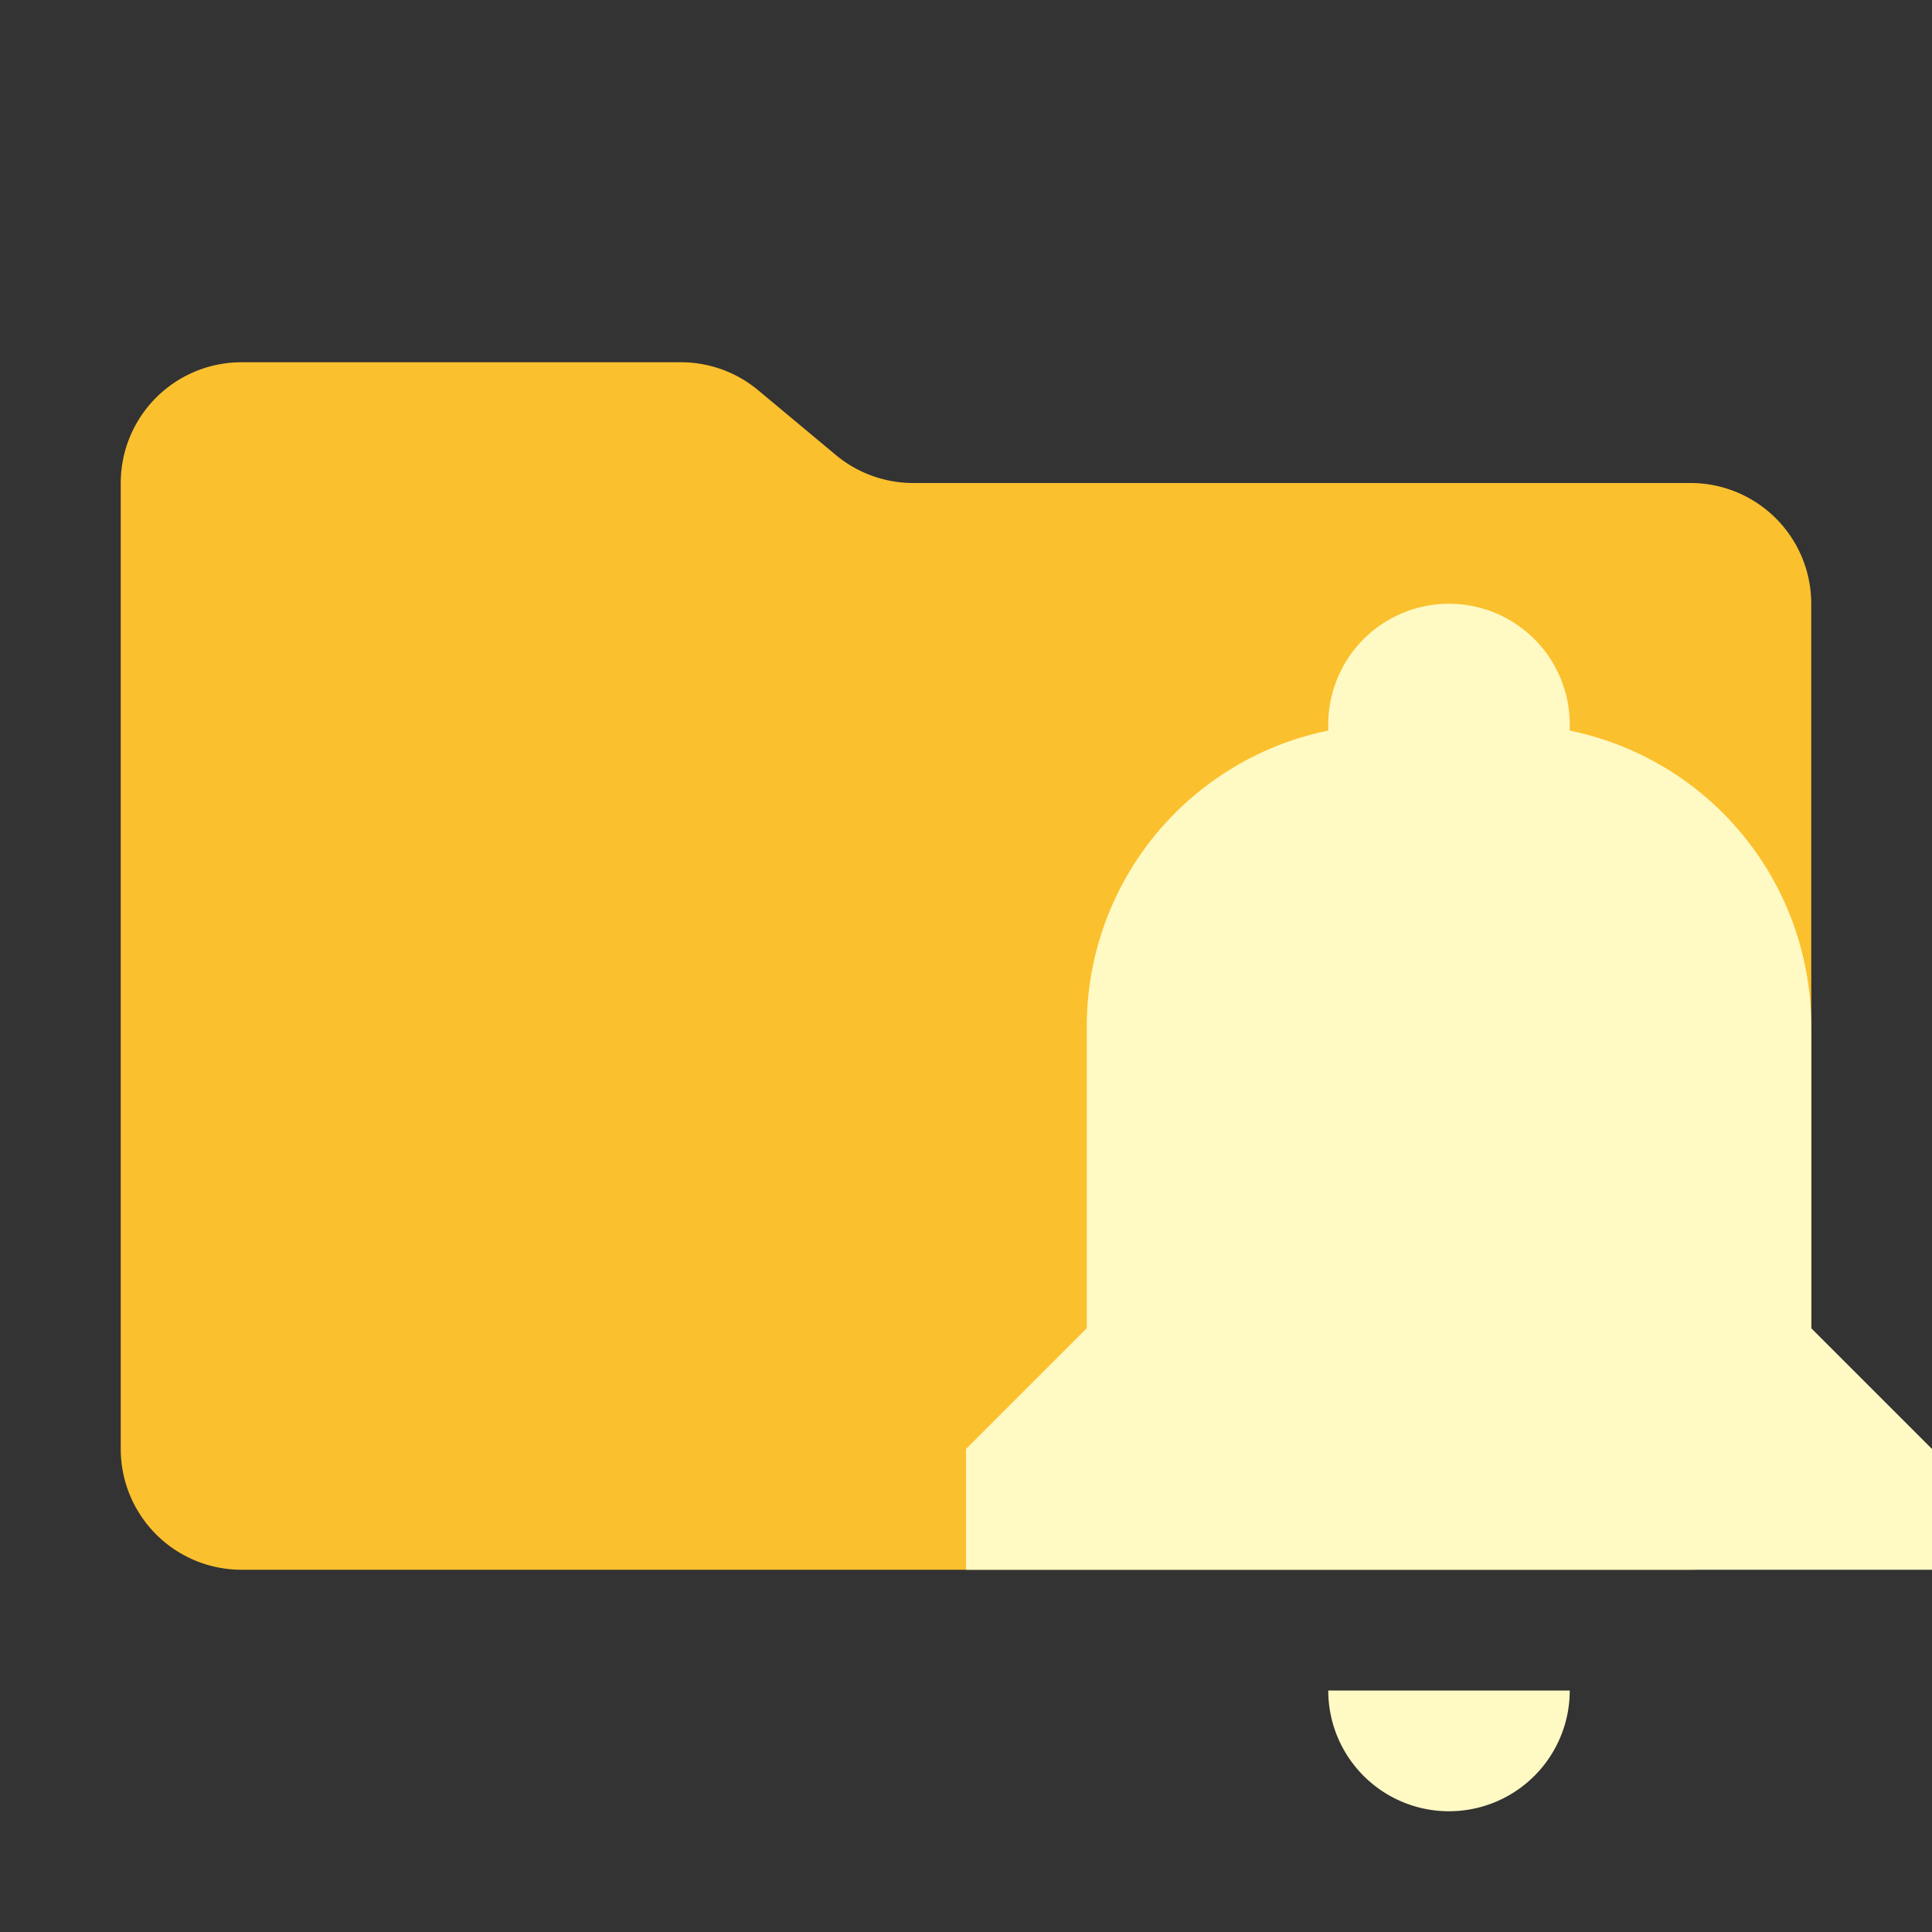 <svg xmlns="http://www.w3.org/2000/svg" viewBox="0 0 32 32">
  <rect x="0" y="0" width="32" height="32" fill="#333333" stroke="none"/>
  <path d="M13.844,7.536l-1.287-1.073A2,2,0,0,0,11.276,6H4A2,2,0,0,0,2,8V24a2,2,0,0,0,2,2H28a2,2,0,0,0,2-2V10a2,2,0,0,0-2-2H15.124A2,2,0,0,1,13.844,7.536Z" style="fill: #fbc02d"/>
  <g>
    <path d="M24,30a2,2,0,0,0,2-2H22A2,2,0,0,0,24,30Z" style="fill: #fff9c4;fill-rule: evenodd"/>
    <path d="M30,22V17a5.001,5.001,0,0,0-4-4.899V12a2,2,0,0,0-4,0v.101A5.001,5.001,0,0,0,18,17v5l-2,2v2H32V24Z" style="fill: #fff9c4;fill-rule: evenodd"/>
  </g>
</svg>
